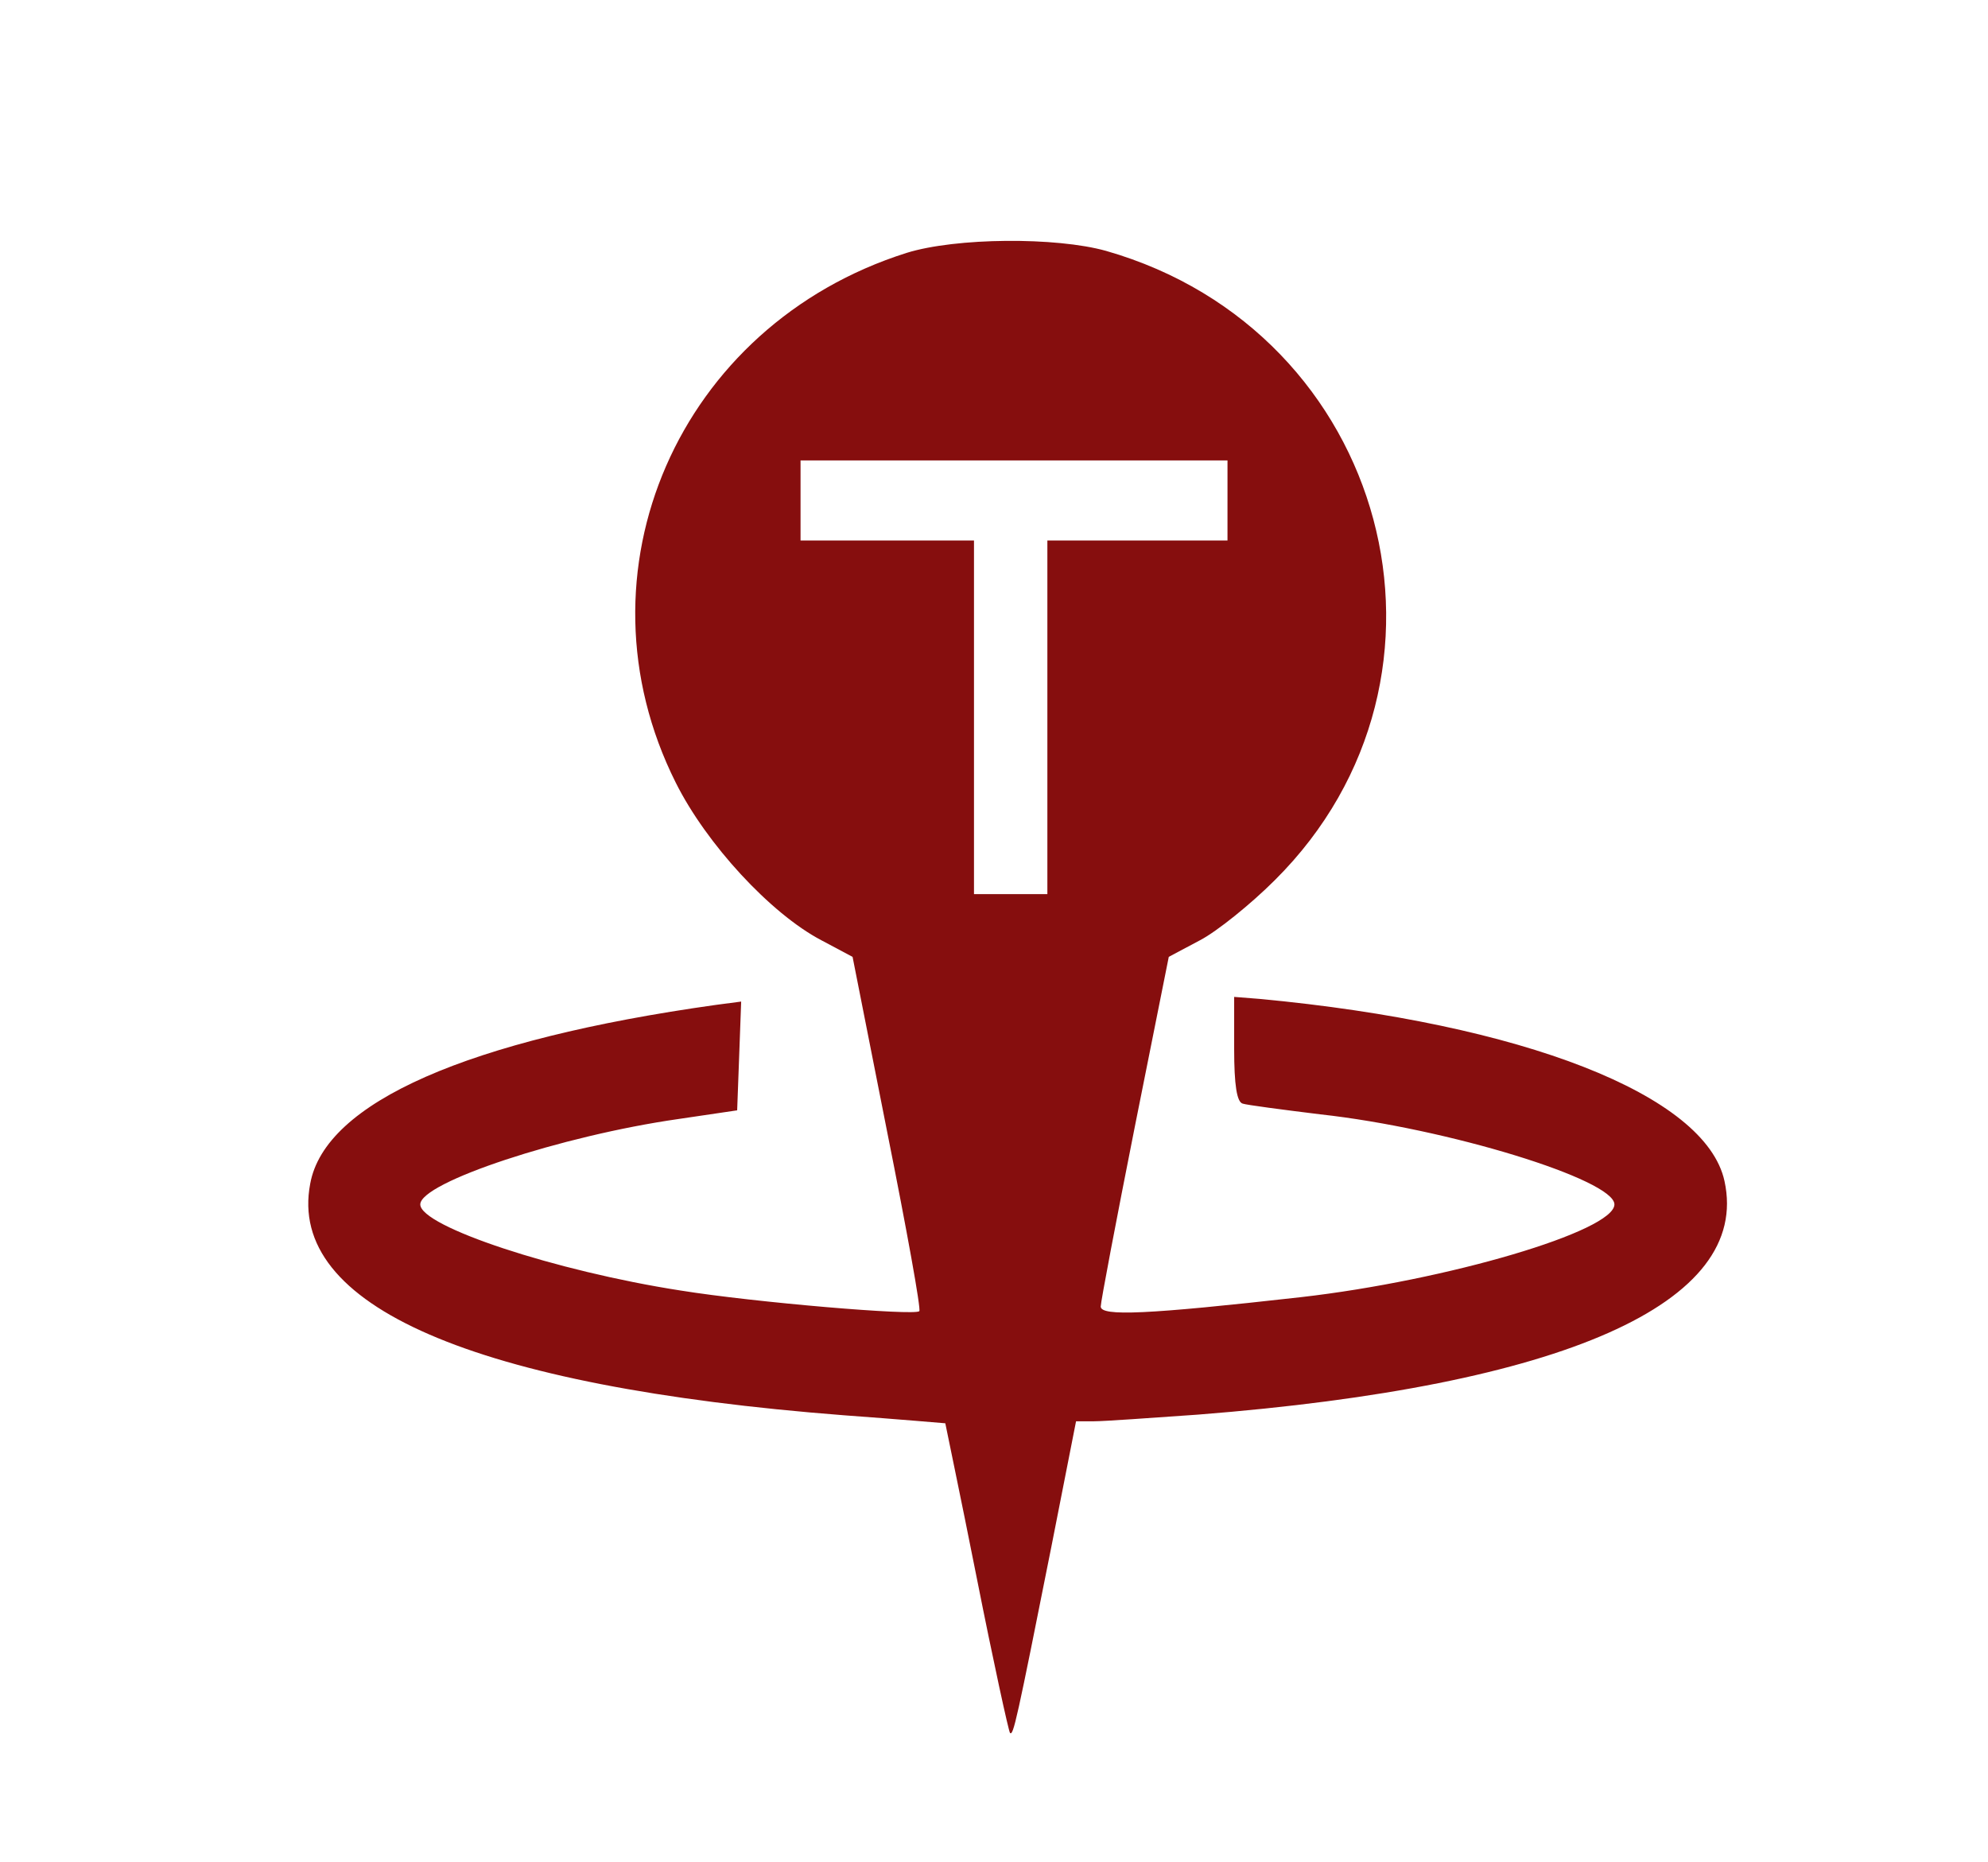 <?xml version="1.0" standalone="no"?>
<!DOCTYPE svg PUBLIC "-//W3C//DTD SVG 20010904//EN"
 "http://www.w3.org/TR/2001/REC-SVG-20010904/DTD/svg10.dtd">
<svg version="1.0" xmlns="http://www.w3.org/2000/svg"
 width="298pt" height="279pt" viewBox="0 0 298 279"
 preserveAspectRatio="xMidYMid meet">

<g transform="translate(0,279) scale(0.1,-0.1)"
fill="#860e0e" stroke="none">
<path d="M1359 2411 c-342 -108 -504 -479 -346 -794 46 -92 142 -196 218 -236
l47 -25 52 -263 c29 -145 51 -266 48 -268 -7 -7 -246 13 -358 31 -187 29 -390
96 -390 129 0 33 212 103 387 128 l88 13 3 81 3 82 -38 -5 c-371 -52 -586
-146 -608 -268 -35 -183 245 -304 800 -347 83 -6 151 -12 152 -12 0 -1 22
-105 47 -231 25 -126 48 -231 50 -233 5 -5 10 18 62 279 l37 188 27 0 c15 0
85 5 156 10 548 43 829 167 789 350 -28 129 -302 236 -697 273 l-38 3 0 -78
c0 -54 4 -80 13 -82 6 -2 59 -9 116 -16 191 -21 441 -98 441 -135 0 -40 -251
-114 -470 -139 -231 -26 -300 -29 -300 -14 0 7 23 128 51 269 l51 255 47 25
c25 13 76 54 112 90 308 306 170 822 -253 943 -75 21 -225 20 -299 -3z m481
-371 l0 -60 -135 0 -135 0 0 -265 0 -265 -55 0 -55 0 0 265 0 265 -130 0 -130
0 0 60 0 60 320 0 320 0 0 -60z"/>
</g>
</svg>
